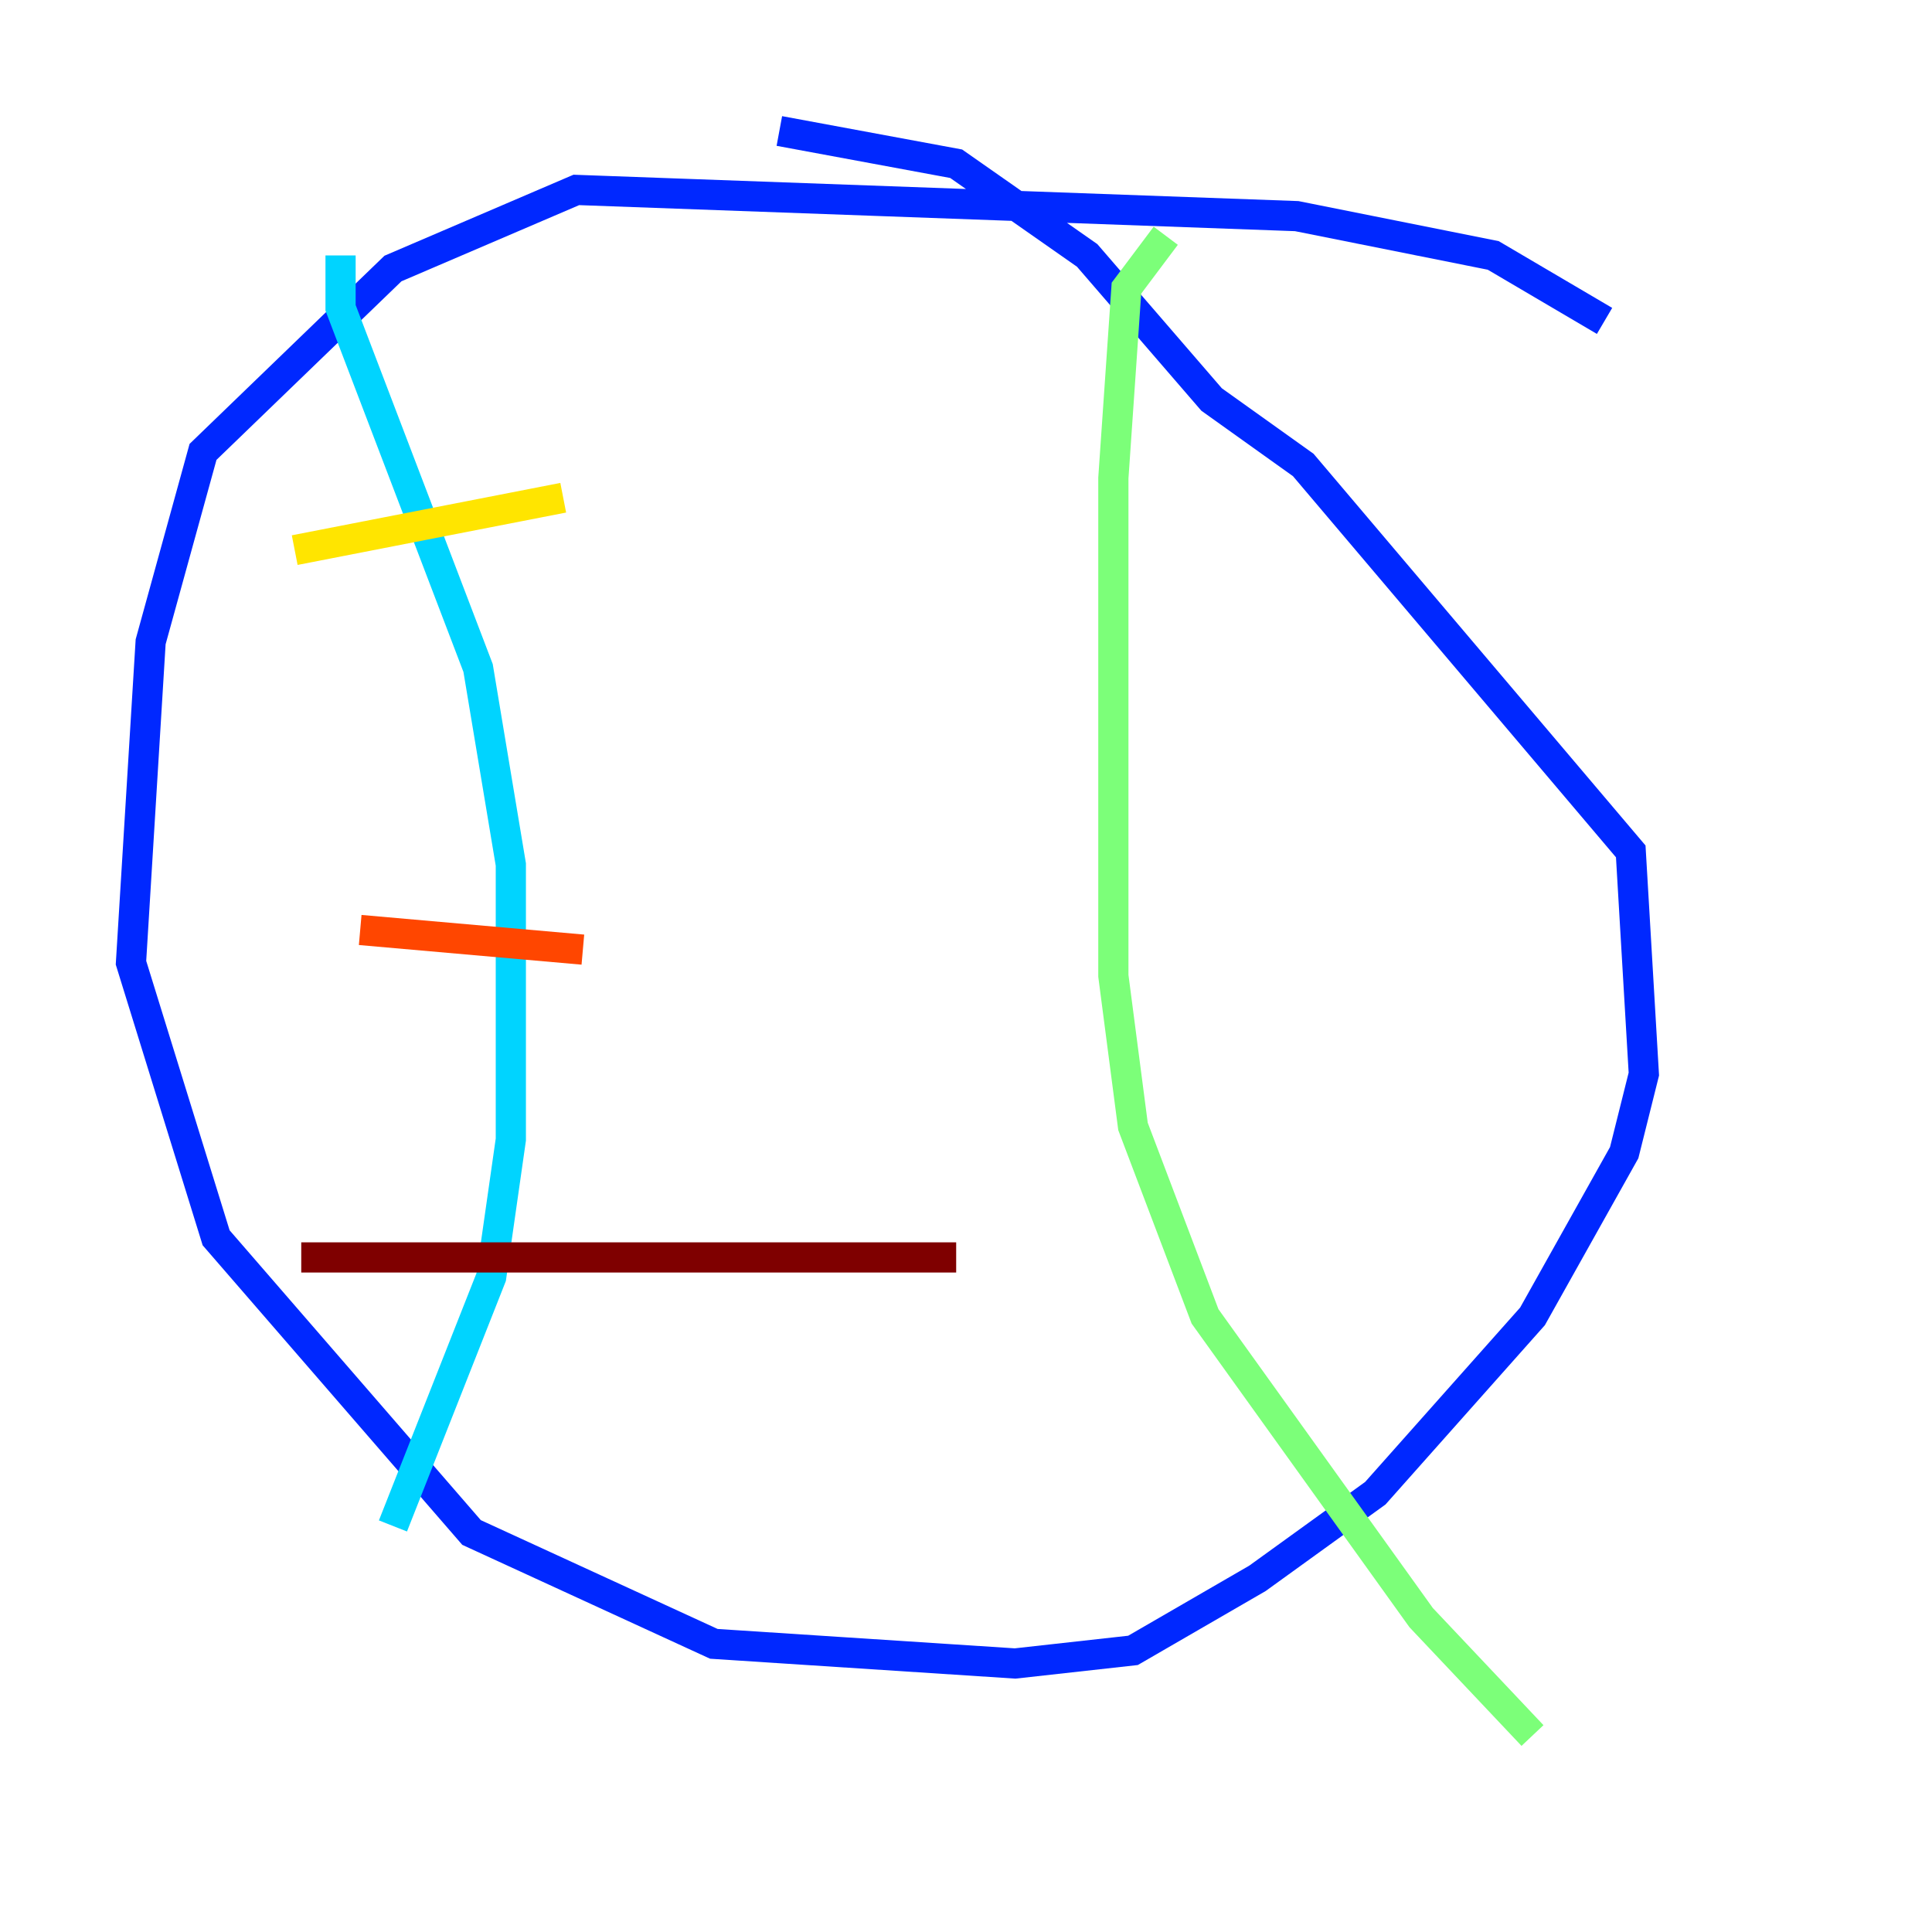 <?xml version="1.0" encoding="utf-8" ?>
<svg baseProfile="tiny" height="128" version="1.2" viewBox="0,0,128,128" width="128" xmlns="http://www.w3.org/2000/svg" xmlns:ev="http://www.w3.org/2001/xml-events" xmlns:xlink="http://www.w3.org/1999/xlink"><defs /><polyline fill="none" points="81.573,119.322 81.573,119.322" stroke="#00007f" stroke-width="2" /><polyline fill="none" points="106.305,21.261 98.929,16.922 85.912,14.319 38.183,12.583 26.034,17.79 13.451,29.939 9.98,42.522 8.678,63.783 14.319,82.007 31.241,101.532 47.295,108.909 67.254,110.21 75.064,109.342 83.308,104.57 91.119,98.929 101.532,87.214 107.607,76.366 108.909,71.159 108.041,56.407 86.346,30.807 80.271,26.468 72.027,16.922 63.349,10.848 51.634,8.678" stroke="#0028ff" stroke-width="2" /><polyline fill="none" points="22.563,16.922 22.563,20.393 31.675,44.258 33.844,57.275 33.844,75.498 32.542,84.61 26.034,101.098" stroke="#00d4ff" stroke-width="2" /><polyline fill="none" points="77.234,15.62 74.63,19.091 73.763,31.675 73.763,64.651 75.064,74.63 79.837,87.214 94.156,107.173 101.532,114.983" stroke="#7cff79" stroke-width="2" /><polyline fill="none" points="19.525,36.447 37.315,32.976" stroke="#ffe500" stroke-width="2" /><polyline fill="none" points="23.864,61.614 38.617,62.915" stroke="#ff4600" stroke-width="2" /><polyline fill="none" points="19.959,83.308 63.349,83.308" stroke="#7f0000" stroke-width="2" /></svg>